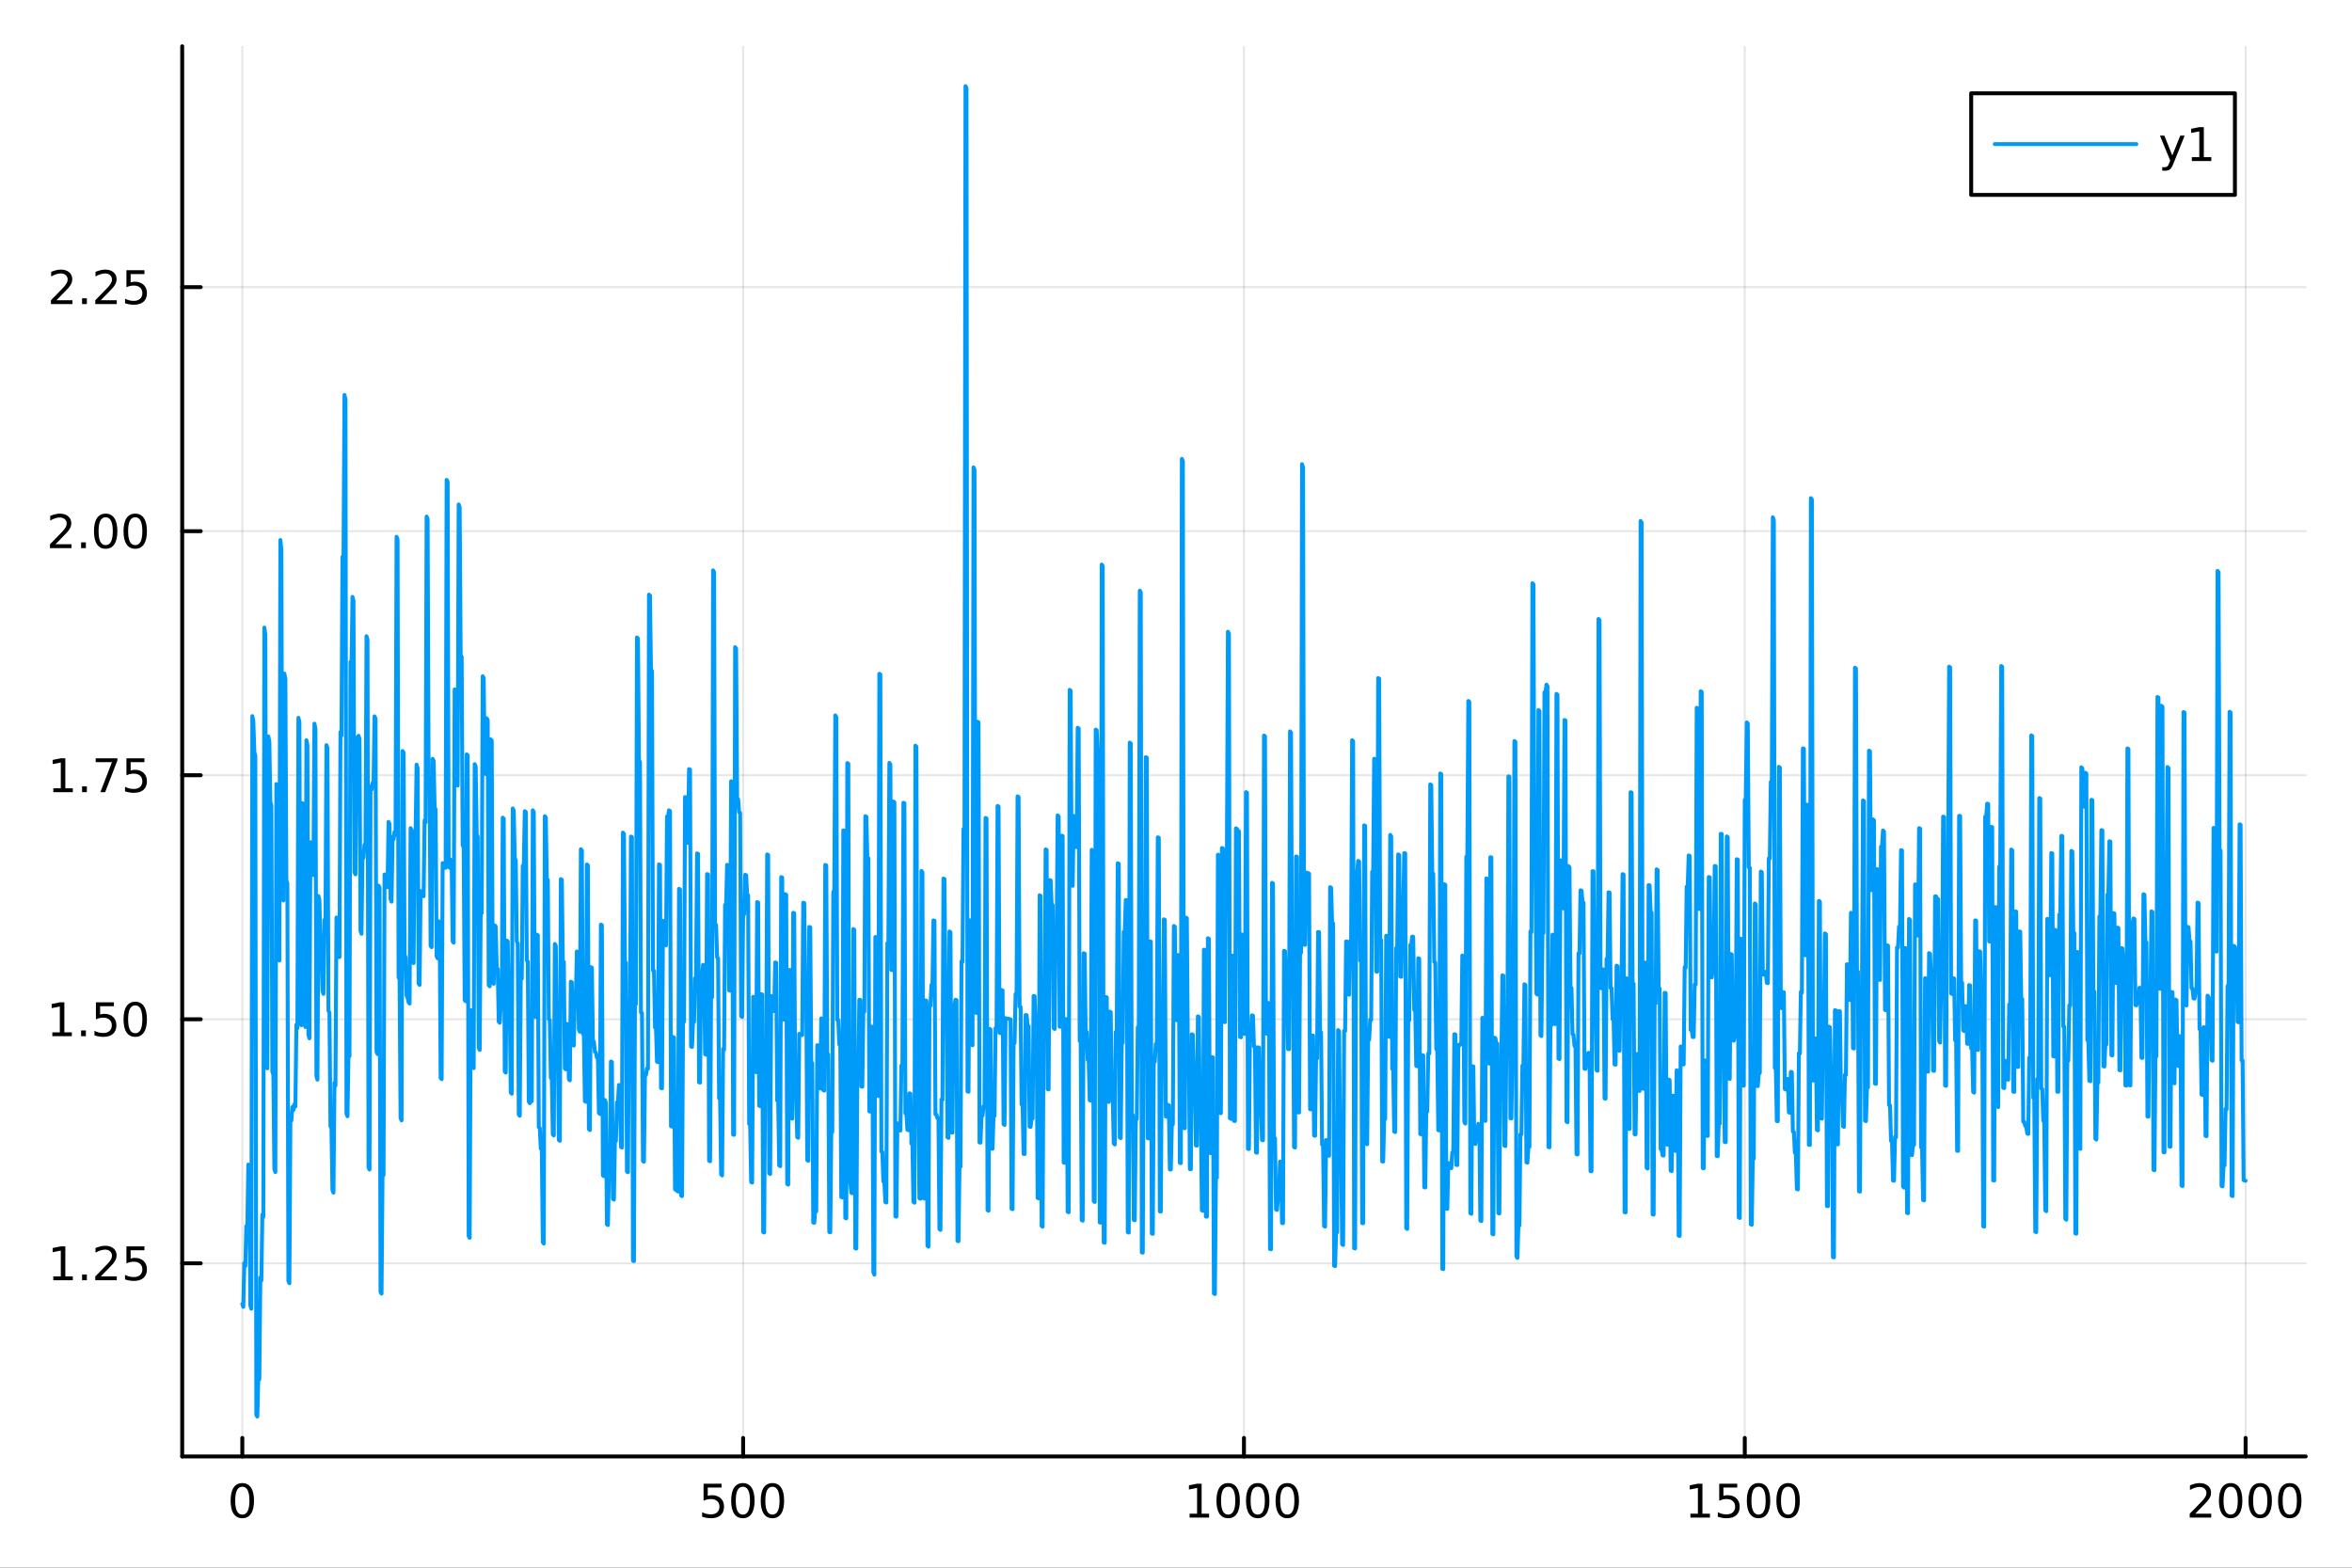 <?xml version="1.0" encoding="utf-8"?>
<svg xmlns="http://www.w3.org/2000/svg" xmlns:xlink="http://www.w3.org/1999/xlink" width="600" height="400" viewBox="0 0 2400 1600">
<rect x="0" y="0" width="2400" height="1600" fill="#333333" stroke="none"/>
<defs>
  <clipPath id="clip440">
    <rect x="0" y="0" width="2400" height="1600"/>
  </clipPath>
</defs>
<path clip-path="url(#clip440)" d="M0 1600 L2400 1600 L2400 0 L0 0  Z" fill="#ffffff" fill-rule="evenodd" fill-opacity="1"/>
<defs>
  <clipPath id="clip441">
    <rect x="480" y="0" width="1681" height="1600"/>
  </clipPath>
</defs>
<path clip-path="url(#clip440)" d="M185.927 1486.45 L2352.76 1486.45 L2352.76 47.244 L185.927 47.244  Z" fill="#ffffff" fill-rule="evenodd" fill-opacity="1"/>
<defs>
  <clipPath id="clip442">
    <rect x="185" y="47" width="2168" height="1440"/>
  </clipPath>
</defs>
<polyline clip-path="url(#clip442)" style="stroke:#000000; stroke-linecap:round; stroke-linejoin:round; stroke-width:2; stroke-opacity:0.1; fill:none" points="247.252,1486.45 247.252,47.244 "/>
<polyline clip-path="url(#clip442)" style="stroke:#000000; stroke-linecap:round; stroke-linejoin:round; stroke-width:2; stroke-opacity:0.1; fill:none" points="758.297,1486.45 758.297,47.244 "/>
<polyline clip-path="url(#clip442)" style="stroke:#000000; stroke-linecap:round; stroke-linejoin:round; stroke-width:2; stroke-opacity:0.1; fill:none" points="1269.34,1486.45 1269.34,47.244 "/>
<polyline clip-path="url(#clip442)" style="stroke:#000000; stroke-linecap:round; stroke-linejoin:round; stroke-width:2; stroke-opacity:0.1; fill:none" points="1780.39,1486.45 1780.39,47.244 "/>
<polyline clip-path="url(#clip442)" style="stroke:#000000; stroke-linecap:round; stroke-linejoin:round; stroke-width:2; stroke-opacity:0.1; fill:none" points="2291.43,1486.45 2291.43,47.244 "/>
<polyline clip-path="url(#clip440)" style="stroke:#000000; stroke-linecap:round; stroke-linejoin:round; stroke-width:4; stroke-opacity:1; fill:none" points="185.927,1486.45 2352.76,1486.45 "/>
<polyline clip-path="url(#clip440)" style="stroke:#000000; stroke-linecap:round; stroke-linejoin:round; stroke-width:4; stroke-opacity:1; fill:none" points="247.252,1486.45 247.252,1467.55 "/>
<polyline clip-path="url(#clip440)" style="stroke:#000000; stroke-linecap:round; stroke-linejoin:round; stroke-width:4; stroke-opacity:1; fill:none" points="758.297,1486.45 758.297,1467.55 "/>
<polyline clip-path="url(#clip440)" style="stroke:#000000; stroke-linecap:round; stroke-linejoin:round; stroke-width:4; stroke-opacity:1; fill:none" points="1269.34,1486.45 1269.34,1467.55 "/>
<polyline clip-path="url(#clip440)" style="stroke:#000000; stroke-linecap:round; stroke-linejoin:round; stroke-width:4; stroke-opacity:1; fill:none" points="1780.39,1486.45 1780.39,1467.55 "/>
<polyline clip-path="url(#clip440)" style="stroke:#000000; stroke-linecap:round; stroke-linejoin:round; stroke-width:4; stroke-opacity:1; fill:none" points="2291.43,1486.45 2291.43,1467.55 "/>
<path clip-path="url(#clip440)" d="M247.252 1517.37 Q243.641 1517.37 241.812 1520.93 Q240.007 1524.47 240.007 1531.6 Q240.007 1538.71 241.812 1542.27 Q243.641 1545.82 247.252 1545.82 Q250.886 1545.82 252.692 1542.27 Q254.521 1538.71 254.521 1531.6 Q254.521 1524.47 252.692 1520.93 Q250.886 1517.37 247.252 1517.37 M247.252 1513.66 Q253.062 1513.66 256.118 1518.27 Q259.197 1522.85 259.197 1531.6 Q259.197 1540.33 256.118 1544.94 Q253.062 1549.52 247.252 1549.52 Q241.442 1549.52 238.363 1544.94 Q235.308 1540.33 235.308 1531.6 Q235.308 1522.85 238.363 1518.27 Q241.442 1513.66 247.252 1513.66 Z" fill="#000000" fill-rule="nonzero" fill-opacity="1" /><path clip-path="url(#clip440)" d="M717.915 1514.29 L736.271 1514.29 L736.271 1518.22 L722.197 1518.22 L722.197 1526.7 Q723.216 1526.35 724.234 1526.19 Q725.253 1526 726.271 1526 Q732.058 1526 735.438 1529.17 Q738.818 1532.34 738.818 1537.76 Q738.818 1543.34 735.345 1546.44 Q731.873 1549.52 725.554 1549.52 Q723.378 1549.52 721.109 1549.15 Q718.864 1548.78 716.457 1548.04 L716.457 1543.34 Q718.54 1544.47 720.762 1545.03 Q722.984 1545.58 725.461 1545.58 Q729.466 1545.58 731.804 1543.48 Q734.142 1541.37 734.142 1537.76 Q734.142 1534.15 731.804 1532.04 Q729.466 1529.94 725.461 1529.94 Q723.586 1529.94 721.711 1530.35 Q719.859 1530.77 717.915 1531.65 L717.915 1514.29 Z" fill="#000000" fill-rule="nonzero" fill-opacity="1" /><path clip-path="url(#clip440)" d="M758.031 1517.37 Q754.419 1517.37 752.591 1520.93 Q750.785 1524.47 750.785 1531.6 Q750.785 1538.71 752.591 1542.27 Q754.419 1545.82 758.031 1545.82 Q761.665 1545.82 763.47 1542.27 Q765.299 1538.71 765.299 1531.6 Q765.299 1524.47 763.47 1520.93 Q761.665 1517.37 758.031 1517.37 M758.031 1513.66 Q763.841 1513.66 766.896 1518.27 Q769.975 1522.85 769.975 1531.6 Q769.975 1540.33 766.896 1544.94 Q763.841 1549.52 758.031 1549.52 Q752.22 1549.52 749.142 1544.94 Q746.086 1540.33 746.086 1531.6 Q746.086 1522.85 749.142 1518.27 Q752.22 1513.66 758.031 1513.66 Z" fill="#000000" fill-rule="nonzero" fill-opacity="1" /><path clip-path="url(#clip440)" d="M788.192 1517.37 Q784.581 1517.37 782.753 1520.93 Q780.947 1524.47 780.947 1531.6 Q780.947 1538.71 782.753 1542.27 Q784.581 1545.82 788.192 1545.82 Q791.827 1545.82 793.632 1542.27 Q795.461 1538.71 795.461 1531.6 Q795.461 1524.47 793.632 1520.93 Q791.827 1517.37 788.192 1517.37 M788.192 1513.66 Q794.003 1513.66 797.058 1518.27 Q800.137 1522.85 800.137 1531.6 Q800.137 1540.33 797.058 1544.94 Q794.003 1549.52 788.192 1549.52 Q782.382 1549.52 779.304 1544.94 Q776.248 1540.33 776.248 1531.6 Q776.248 1522.85 779.304 1518.27 Q782.382 1513.66 788.192 1513.66 Z" fill="#000000" fill-rule="nonzero" fill-opacity="1" /><path clip-path="url(#clip440)" d="M1213.87 1544.91 L1221.51 1544.91 L1221.51 1518.55 L1213.2 1520.21 L1213.2 1515.95 L1221.46 1514.29 L1226.14 1514.29 L1226.14 1544.91 L1233.77 1544.91 L1233.77 1548.85 L1213.87 1548.85 L1213.87 1544.91 Z" fill="#000000" fill-rule="nonzero" fill-opacity="1" /><path clip-path="url(#clip440)" d="M1253.22 1517.37 Q1249.61 1517.37 1247.78 1520.93 Q1245.97 1524.47 1245.97 1531.6 Q1245.97 1538.71 1247.78 1542.27 Q1249.61 1545.82 1253.22 1545.82 Q1256.85 1545.82 1258.66 1542.27 Q1260.49 1538.71 1260.49 1531.6 Q1260.49 1524.47 1258.66 1520.93 Q1256.85 1517.37 1253.22 1517.37 M1253.22 1513.66 Q1259.03 1513.66 1262.08 1518.27 Q1265.16 1522.85 1265.16 1531.6 Q1265.16 1540.33 1262.08 1544.94 Q1259.03 1549.52 1253.22 1549.52 Q1247.41 1549.52 1244.33 1544.94 Q1241.27 1540.33 1241.27 1531.6 Q1241.27 1522.85 1244.33 1518.27 Q1247.41 1513.66 1253.22 1513.66 Z" fill="#000000" fill-rule="nonzero" fill-opacity="1" /><path clip-path="url(#clip440)" d="M1283.38 1517.37 Q1279.77 1517.37 1277.94 1520.93 Q1276.14 1524.47 1276.14 1531.6 Q1276.14 1538.71 1277.94 1542.27 Q1279.77 1545.82 1283.38 1545.82 Q1287.01 1545.82 1288.82 1542.27 Q1290.65 1538.71 1290.65 1531.6 Q1290.65 1524.47 1288.82 1520.93 Q1287.01 1517.37 1283.38 1517.37 M1283.38 1513.66 Q1289.19 1513.66 1292.25 1518.27 Q1295.33 1522.85 1295.33 1531.6 Q1295.33 1540.33 1292.25 1544.94 Q1289.19 1549.52 1283.38 1549.52 Q1277.57 1549.52 1274.49 1544.94 Q1271.44 1540.33 1271.44 1531.6 Q1271.44 1522.85 1274.49 1518.27 Q1277.57 1513.66 1283.38 1513.66 Z" fill="#000000" fill-rule="nonzero" fill-opacity="1" /><path clip-path="url(#clip440)" d="M1313.54 1517.37 Q1309.93 1517.37 1308.1 1520.93 Q1306.3 1524.47 1306.3 1531.6 Q1306.3 1538.71 1308.1 1542.27 Q1309.93 1545.82 1313.54 1545.82 Q1317.18 1545.82 1318.98 1542.27 Q1320.81 1538.71 1320.81 1531.6 Q1320.81 1524.47 1318.98 1520.93 Q1317.18 1517.37 1313.54 1517.37 M1313.54 1513.66 Q1319.35 1513.66 1322.41 1518.27 Q1325.49 1522.85 1325.49 1531.6 Q1325.49 1540.33 1322.41 1544.94 Q1319.35 1549.52 1313.54 1549.52 Q1307.73 1549.52 1304.65 1544.94 Q1301.6 1540.33 1301.6 1531.6 Q1301.6 1522.85 1304.65 1518.27 Q1307.73 1513.66 1313.54 1513.66 Z" fill="#000000" fill-rule="nonzero" fill-opacity="1" /><path clip-path="url(#clip440)" d="M1724.91 1544.91 L1732.55 1544.91 L1732.55 1518.55 L1724.24 1520.21 L1724.24 1515.95 L1732.5 1514.29 L1737.18 1514.29 L1737.18 1544.91 L1744.82 1544.91 L1744.82 1548.85 L1724.91 1548.85 L1724.91 1544.91 Z" fill="#000000" fill-rule="nonzero" fill-opacity="1" /><path clip-path="url(#clip440)" d="M1754.31 1514.29 L1772.67 1514.29 L1772.67 1518.22 L1758.59 1518.22 L1758.59 1526.7 Q1759.61 1526.35 1760.63 1526.19 Q1761.65 1526 1762.67 1526 Q1768.45 1526 1771.83 1529.17 Q1775.21 1532.34 1775.21 1537.76 Q1775.21 1543.34 1771.74 1546.44 Q1768.27 1549.52 1761.95 1549.52 Q1759.77 1549.52 1757.5 1549.15 Q1755.26 1548.78 1752.85 1548.04 L1752.85 1543.34 Q1754.93 1544.47 1757.16 1545.03 Q1759.38 1545.58 1761.86 1545.58 Q1765.86 1545.58 1768.2 1543.48 Q1770.54 1541.37 1770.54 1537.76 Q1770.54 1534.15 1768.2 1532.04 Q1765.86 1529.94 1761.86 1529.94 Q1759.98 1529.94 1758.11 1530.35 Q1756.25 1530.77 1754.31 1531.65 L1754.31 1514.29 Z" fill="#000000" fill-rule="nonzero" fill-opacity="1" /><path clip-path="url(#clip440)" d="M1794.43 1517.37 Q1790.81 1517.37 1788.99 1520.93 Q1787.18 1524.47 1787.18 1531.6 Q1787.18 1538.71 1788.99 1542.27 Q1790.81 1545.82 1794.43 1545.82 Q1798.06 1545.82 1799.87 1542.27 Q1801.69 1538.71 1801.69 1531.6 Q1801.69 1524.47 1799.87 1520.93 Q1798.06 1517.37 1794.43 1517.37 M1794.43 1513.66 Q1800.24 1513.66 1803.29 1518.27 Q1806.37 1522.85 1806.37 1531.6 Q1806.37 1540.33 1803.29 1544.94 Q1800.24 1549.52 1794.43 1549.52 Q1788.62 1549.52 1785.54 1544.94 Q1782.48 1540.33 1782.48 1531.6 Q1782.48 1522.85 1785.54 1518.27 Q1788.62 1513.66 1794.43 1513.66 Z" fill="#000000" fill-rule="nonzero" fill-opacity="1" /><path clip-path="url(#clip440)" d="M1824.59 1517.37 Q1820.98 1517.37 1819.15 1520.93 Q1817.34 1524.47 1817.34 1531.6 Q1817.34 1538.71 1819.15 1542.27 Q1820.98 1545.82 1824.59 1545.82 Q1828.22 1545.82 1830.03 1542.27 Q1831.86 1538.71 1831.86 1531.6 Q1831.86 1524.47 1830.03 1520.93 Q1828.22 1517.37 1824.59 1517.37 M1824.59 1513.66 Q1830.4 1513.66 1833.45 1518.27 Q1836.53 1522.85 1836.53 1531.6 Q1836.53 1540.33 1833.45 1544.94 Q1830.4 1549.52 1824.59 1549.52 Q1818.78 1549.52 1815.7 1544.94 Q1812.64 1540.33 1812.64 1531.6 Q1812.64 1522.85 1815.7 1518.27 Q1818.78 1513.66 1824.59 1513.66 Z" fill="#000000" fill-rule="nonzero" fill-opacity="1" /><path clip-path="url(#clip440)" d="M2240.04 1544.91 L2256.36 1544.91 L2256.36 1548.85 L2234.42 1548.85 L2234.42 1544.91 Q2237.08 1542.16 2241.66 1537.53 Q2246.27 1532.88 2247.45 1531.53 Q2249.69 1529.01 2250.57 1527.27 Q2251.48 1525.51 2251.48 1523.82 Q2251.48 1521.07 2249.53 1519.33 Q2247.61 1517.6 2244.51 1517.6 Q2242.31 1517.6 2239.86 1518.36 Q2237.43 1519.13 2234.65 1520.68 L2234.65 1515.95 Q2237.47 1514.82 2239.93 1514.24 Q2242.38 1513.66 2244.42 1513.66 Q2249.79 1513.66 2252.98 1516.35 Q2256.18 1519.03 2256.18 1523.52 Q2256.18 1525.65 2255.37 1527.57 Q2254.58 1529.47 2252.47 1532.07 Q2251.89 1532.74 2248.79 1535.95 Q2245.69 1539.15 2240.04 1544.91 Z" fill="#000000" fill-rule="nonzero" fill-opacity="1" /><path clip-path="url(#clip440)" d="M2276.18 1517.37 Q2272.56 1517.37 2270.74 1520.93 Q2268.93 1524.47 2268.93 1531.6 Q2268.93 1538.71 2270.74 1542.27 Q2272.56 1545.82 2276.18 1545.82 Q2279.81 1545.82 2281.62 1542.27 Q2283.44 1538.71 2283.44 1531.6 Q2283.44 1524.47 2281.62 1520.93 Q2279.81 1517.37 2276.18 1517.37 M2276.18 1513.66 Q2281.99 1513.66 2285.04 1518.27 Q2288.12 1522.85 2288.12 1531.6 Q2288.12 1540.33 2285.04 1544.94 Q2281.99 1549.52 2276.18 1549.52 Q2270.37 1549.52 2267.29 1544.94 Q2264.23 1540.33 2264.23 1531.6 Q2264.23 1522.85 2267.29 1518.27 Q2270.37 1513.66 2276.18 1513.66 Z" fill="#000000" fill-rule="nonzero" fill-opacity="1" /><path clip-path="url(#clip440)" d="M2306.34 1517.37 Q2302.73 1517.37 2300.9 1520.93 Q2299.09 1524.47 2299.09 1531.6 Q2299.09 1538.71 2300.9 1542.27 Q2302.73 1545.82 2306.34 1545.82 Q2309.97 1545.82 2311.78 1542.27 Q2313.61 1538.71 2313.61 1531.6 Q2313.61 1524.47 2311.78 1520.93 Q2309.97 1517.37 2306.34 1517.37 M2306.34 1513.66 Q2312.15 1513.66 2315.2 1518.27 Q2318.28 1522.85 2318.28 1531.6 Q2318.28 1540.33 2315.2 1544.94 Q2312.15 1549.52 2306.34 1549.52 Q2300.53 1549.52 2297.45 1544.94 Q2294.39 1540.33 2294.39 1531.6 Q2294.39 1522.85 2297.45 1518.27 Q2300.53 1513.66 2306.34 1513.66 Z" fill="#000000" fill-rule="nonzero" fill-opacity="1" /><path clip-path="url(#clip440)" d="M2336.5 1517.37 Q2332.89 1517.37 2331.06 1520.93 Q2329.25 1524.47 2329.25 1531.6 Q2329.25 1538.71 2331.06 1542.27 Q2332.89 1545.82 2336.5 1545.82 Q2340.13 1545.82 2341.94 1542.27 Q2343.77 1538.71 2343.77 1531.6 Q2343.77 1524.47 2341.94 1520.93 Q2340.13 1517.37 2336.5 1517.37 M2336.5 1513.66 Q2342.31 1513.66 2345.37 1518.27 Q2348.44 1522.85 2348.44 1531.6 Q2348.44 1540.33 2345.37 1544.94 Q2342.31 1549.52 2336.5 1549.52 Q2330.69 1549.52 2327.61 1544.94 Q2324.56 1540.33 2324.56 1531.6 Q2324.56 1522.85 2327.61 1518.27 Q2330.69 1513.66 2336.5 1513.66 Z" fill="#000000" fill-rule="nonzero" fill-opacity="1" /><polyline clip-path="url(#clip442)" style="stroke:#000000; stroke-linecap:round; stroke-linejoin:round; stroke-width:2; stroke-opacity:0.1; fill:none" points="185.927,1289.36 2352.76,1289.36 "/>
<polyline clip-path="url(#clip442)" style="stroke:#000000; stroke-linecap:round; stroke-linejoin:round; stroke-width:2; stroke-opacity:0.1; fill:none" points="185.927,1040.28 2352.76,1040.28 "/>
<polyline clip-path="url(#clip442)" style="stroke:#000000; stroke-linecap:round; stroke-linejoin:round; stroke-width:2; stroke-opacity:0.1; fill:none" points="185.927,791.207 2352.76,791.207 "/>
<polyline clip-path="url(#clip442)" style="stroke:#000000; stroke-linecap:round; stroke-linejoin:round; stroke-width:2; stroke-opacity:0.1; fill:none" points="185.927,542.133 2352.76,542.133 "/>
<polyline clip-path="url(#clip442)" style="stroke:#000000; stroke-linecap:round; stroke-linejoin:round; stroke-width:2; stroke-opacity:0.1; fill:none" points="185.927,293.058 2352.76,293.058 "/>
<polyline clip-path="url(#clip440)" style="stroke:#000000; stroke-linecap:round; stroke-linejoin:round; stroke-width:4; stroke-opacity:1; fill:none" points="185.927,1486.45 185.927,47.244 "/>
<polyline clip-path="url(#clip440)" style="stroke:#000000; stroke-linecap:round; stroke-linejoin:round; stroke-width:4; stroke-opacity:1; fill:none" points="185.927,1289.36 204.824,1289.36 "/>
<polyline clip-path="url(#clip440)" style="stroke:#000000; stroke-linecap:round; stroke-linejoin:round; stroke-width:4; stroke-opacity:1; fill:none" points="185.927,1040.28 204.824,1040.28 "/>
<polyline clip-path="url(#clip440)" style="stroke:#000000; stroke-linecap:round; stroke-linejoin:round; stroke-width:4; stroke-opacity:1; fill:none" points="185.927,791.207 204.824,791.207 "/>
<polyline clip-path="url(#clip440)" style="stroke:#000000; stroke-linecap:round; stroke-linejoin:round; stroke-width:4; stroke-opacity:1; fill:none" points="185.927,542.133 204.824,542.133 "/>
<polyline clip-path="url(#clip440)" style="stroke:#000000; stroke-linecap:round; stroke-linejoin:round; stroke-width:4; stroke-opacity:1; fill:none" points="185.927,293.058 204.824,293.058 "/>
<path clip-path="url(#clip440)" d="M54.395 1302.7 L62.034 1302.7 L62.034 1276.34 L53.724 1278 L53.724 1273.74 L61.987 1272.08 L66.663 1272.08 L66.663 1302.7 L74.302 1302.7 L74.302 1306.64 L54.395 1306.64 L54.395 1302.7 Z" fill="#000000" fill-rule="nonzero" fill-opacity="1" /><path clip-path="url(#clip440)" d="M83.747 1300.76 L88.631 1300.76 L88.631 1306.64 L83.747 1306.64 L83.747 1300.76 Z" fill="#000000" fill-rule="nonzero" fill-opacity="1" /><path clip-path="url(#clip440)" d="M102.844 1302.7 L119.163 1302.7 L119.163 1306.64 L97.219 1306.64 L97.219 1302.7 Q99.881 1299.95 104.464 1295.32 Q109.071 1290.66 110.251 1289.32 Q112.496 1286.8 113.376 1285.06 Q114.279 1283.3 114.279 1281.61 Q114.279 1278.86 112.334 1277.12 Q110.413 1275.39 107.311 1275.39 Q105.112 1275.39 102.659 1276.15 Q100.228 1276.91 97.45 1278.47 L97.45 1273.74 Q100.274 1272.61 102.728 1272.03 Q105.182 1271.45 107.219 1271.45 Q112.589 1271.45 115.783 1274.14 Q118.978 1276.82 118.978 1281.31 Q118.978 1283.44 118.168 1285.36 Q117.381 1287.26 115.274 1289.85 Q114.695 1290.53 111.594 1293.74 Q108.492 1296.94 102.844 1302.7 Z" fill="#000000" fill-rule="nonzero" fill-opacity="1" /><path clip-path="url(#clip440)" d="M129.024 1272.08 L147.38 1272.08 L147.38 1276.01 L133.306 1276.01 L133.306 1284.48 Q134.325 1284.14 135.344 1283.97 Q136.362 1283.79 137.381 1283.79 Q143.168 1283.79 146.547 1286.96 Q149.927 1290.13 149.927 1295.55 Q149.927 1301.13 146.455 1304.23 Q142.982 1307.31 136.663 1307.31 Q134.487 1307.31 132.219 1306.94 Q129.973 1306.57 127.566 1305.83 L127.566 1301.13 Q129.649 1302.26 131.871 1302.82 Q134.094 1303.37 136.57 1303.37 Q140.575 1303.37 142.913 1301.27 Q145.251 1299.16 145.251 1295.55 Q145.251 1291.94 142.913 1289.83 Q140.575 1287.72 136.57 1287.72 Q134.695 1287.72 132.82 1288.14 Q130.969 1288.56 129.024 1289.44 L129.024 1272.08 Z" fill="#000000" fill-rule="nonzero" fill-opacity="1" /><path clip-path="url(#clip440)" d="M53.4 1053.63 L61.038 1053.63 L61.038 1027.26 L52.728 1028.93 L52.728 1024.67 L60.992 1023 L65.668 1023 L65.668 1053.63 L73.307 1053.63 L73.307 1057.56 L53.4 1057.56 L53.4 1053.63 Z" fill="#000000" fill-rule="nonzero" fill-opacity="1" /><path clip-path="url(#clip440)" d="M82.751 1051.68 L87.635 1051.68 L87.635 1057.56 L82.751 1057.56 L82.751 1051.68 Z" fill="#000000" fill-rule="nonzero" fill-opacity="1" /><path clip-path="url(#clip440)" d="M97.867 1023 L116.223 1023 L116.223 1026.94 L102.149 1026.94 L102.149 1035.41 Q103.168 1035.06 104.186 1034.9 Q105.205 1034.71 106.223 1034.71 Q112.01 1034.71 115.39 1037.89 Q118.77 1041.06 118.77 1046.47 Q118.77 1052.05 115.297 1055.15 Q111.825 1058.23 105.506 1058.23 Q103.33 1058.23 101.061 1057.86 Q98.816 1057.49 96.409 1056.75 L96.409 1052.05 Q98.492 1053.19 100.714 1053.74 Q102.936 1054.3 105.413 1054.3 Q109.418 1054.3 111.756 1052.19 Q114.094 1050.09 114.094 1046.47 Q114.094 1042.86 111.756 1040.76 Q109.418 1038.65 105.413 1038.65 Q103.538 1038.65 101.663 1039.07 Q99.811 1039.48 97.867 1040.36 L97.867 1023 Z" fill="#000000" fill-rule="nonzero" fill-opacity="1" /><path clip-path="url(#clip440)" d="M137.982 1026.08 Q134.371 1026.08 132.543 1029.65 Q130.737 1033.19 130.737 1040.32 Q130.737 1047.42 132.543 1050.99 Q134.371 1054.53 137.982 1054.53 Q141.617 1054.53 143.422 1050.99 Q145.251 1047.42 145.251 1040.32 Q145.251 1033.19 143.422 1029.65 Q141.617 1026.08 137.982 1026.08 M137.982 1022.38 Q143.793 1022.38 146.848 1026.98 Q149.927 1031.57 149.927 1040.32 Q149.927 1049.04 146.848 1053.65 Q143.793 1058.23 137.982 1058.23 Q132.172 1058.23 129.094 1053.65 Q126.038 1049.04 126.038 1040.32 Q126.038 1031.57 129.094 1026.98 Q132.172 1022.38 137.982 1022.38 Z" fill="#000000" fill-rule="nonzero" fill-opacity="1" /><path clip-path="url(#clip440)" d="M54.395 804.552 L62.034 804.552 L62.034 778.186 L53.724 779.853 L53.724 775.594 L61.987 773.927 L66.663 773.927 L66.663 804.552 L74.302 804.552 L74.302 808.487 L54.395 808.487 L54.395 804.552 Z" fill="#000000" fill-rule="nonzero" fill-opacity="1" /><path clip-path="url(#clip440)" d="M83.747 802.608 L88.631 802.608 L88.631 808.487 L83.747 808.487 L83.747 802.608 Z" fill="#000000" fill-rule="nonzero" fill-opacity="1" /><path clip-path="url(#clip440)" d="M97.635 773.927 L119.857 773.927 L119.857 775.918 L107.311 808.487 L102.427 808.487 L114.233 777.862 L97.635 777.862 L97.635 773.927 Z" fill="#000000" fill-rule="nonzero" fill-opacity="1" /><path clip-path="url(#clip440)" d="M129.024 773.927 L147.38 773.927 L147.38 777.862 L133.306 777.862 L133.306 786.335 Q134.325 785.987 135.344 785.825 Q136.362 785.64 137.381 785.64 Q143.168 785.64 146.547 788.811 Q149.927 791.983 149.927 797.399 Q149.927 802.978 146.455 806.08 Q142.982 809.159 136.663 809.159 Q134.487 809.159 132.219 808.788 Q129.973 808.418 127.566 807.677 L127.566 802.978 Q129.649 804.112 131.871 804.668 Q134.094 805.223 136.57 805.223 Q140.575 805.223 142.913 803.117 Q145.251 801.01 145.251 797.399 Q145.251 793.788 142.913 791.682 Q140.575 789.575 136.57 789.575 Q134.695 789.575 132.82 789.992 Q130.969 790.409 129.024 791.288 L129.024 773.927 Z" fill="#000000" fill-rule="nonzero" fill-opacity="1" /><path clip-path="url(#clip440)" d="M56.617 555.477 L72.936 555.477 L72.936 559.413 L50.992 559.413 L50.992 555.477 Q53.654 552.723 58.237 548.093 Q62.844 543.44 64.025 542.098 Q66.27 539.575 67.149 537.839 Q68.052 536.079 68.052 534.39 Q68.052 531.635 66.108 529.899 Q64.186 528.163 61.085 528.163 Q58.886 528.163 56.432 528.927 Q54.001 529.691 51.224 531.241 L51.224 526.519 Q54.048 525.385 56.501 524.806 Q58.955 524.228 60.992 524.228 Q66.362 524.228 69.557 526.913 Q72.751 529.598 72.751 534.089 Q72.751 536.218 71.941 538.14 Q71.154 540.038 69.048 542.63 Q68.469 543.302 65.367 546.519 Q62.265 549.714 56.617 555.477 Z" fill="#000000" fill-rule="nonzero" fill-opacity="1" /><path clip-path="url(#clip440)" d="M82.751 553.533 L87.635 553.533 L87.635 559.413 L82.751 559.413 L82.751 553.533 Z" fill="#000000" fill-rule="nonzero" fill-opacity="1" /><path clip-path="url(#clip440)" d="M107.821 527.931 Q104.209 527.931 102.381 531.496 Q100.575 535.038 100.575 542.167 Q100.575 549.274 102.381 552.839 Q104.209 556.38 107.821 556.38 Q111.455 556.38 113.26 552.839 Q115.089 549.274 115.089 542.167 Q115.089 535.038 113.26 531.496 Q111.455 527.931 107.821 527.931 M107.821 524.228 Q113.631 524.228 116.686 528.834 Q119.765 533.417 119.765 542.167 Q119.765 550.894 116.686 555.501 Q113.631 560.084 107.821 560.084 Q102.01 560.084 98.932 555.501 Q95.876 550.894 95.876 542.167 Q95.876 533.417 98.932 528.834 Q102.01 524.228 107.821 524.228 Z" fill="#000000" fill-rule="nonzero" fill-opacity="1" /><path clip-path="url(#clip440)" d="M137.982 527.931 Q134.371 527.931 132.543 531.496 Q130.737 535.038 130.737 542.167 Q130.737 549.274 132.543 552.839 Q134.371 556.38 137.982 556.38 Q141.617 556.38 143.422 552.839 Q145.251 549.274 145.251 542.167 Q145.251 535.038 143.422 531.496 Q141.617 527.931 137.982 527.931 M137.982 524.228 Q143.793 524.228 146.848 528.834 Q149.927 533.417 149.927 542.167 Q149.927 550.894 146.848 555.501 Q143.793 560.084 137.982 560.084 Q132.172 560.084 129.094 555.501 Q126.038 550.894 126.038 542.167 Q126.038 533.417 129.094 528.834 Q132.172 524.228 137.982 524.228 Z" fill="#000000" fill-rule="nonzero" fill-opacity="1" /><path clip-path="url(#clip440)" d="M57.612 306.403 L73.932 306.403 L73.932 310.338 L51.987 310.338 L51.987 306.403 Q54.65 303.648 59.233 299.019 Q63.839 294.366 65.02 293.023 Q67.265 290.5 68.145 288.764 Q69.048 287.005 69.048 285.315 Q69.048 282.56 67.103 280.824 Q65.182 279.088 62.08 279.088 Q59.881 279.088 57.427 279.852 Q54.997 280.616 52.219 282.167 L52.219 277.445 Q55.043 276.31 57.497 275.732 Q59.95 275.153 61.987 275.153 Q67.358 275.153 70.552 277.838 Q73.747 280.523 73.747 285.014 Q73.747 287.144 72.936 289.065 Q72.149 290.963 70.043 293.556 Q69.464 294.227 66.362 297.445 Q63.261 300.639 57.612 306.403 Z" fill="#000000" fill-rule="nonzero" fill-opacity="1" /><path clip-path="url(#clip440)" d="M83.747 304.458 L88.631 304.458 L88.631 310.338 L83.747 310.338 L83.747 304.458 Z" fill="#000000" fill-rule="nonzero" fill-opacity="1" /><path clip-path="url(#clip440)" d="M102.844 306.403 L119.163 306.403 L119.163 310.338 L97.219 310.338 L97.219 306.403 Q99.881 303.648 104.464 299.019 Q109.071 294.366 110.251 293.023 Q112.496 290.5 113.376 288.764 Q114.279 287.005 114.279 285.315 Q114.279 282.56 112.334 280.824 Q110.413 279.088 107.311 279.088 Q105.112 279.088 102.659 279.852 Q100.228 280.616 97.45 282.167 L97.45 277.445 Q100.274 276.31 102.728 275.732 Q105.182 275.153 107.219 275.153 Q112.589 275.153 115.783 277.838 Q118.978 280.523 118.978 285.014 Q118.978 287.144 118.168 289.065 Q117.381 290.963 115.274 293.556 Q114.695 294.227 111.594 297.445 Q108.492 300.639 102.844 306.403 Z" fill="#000000" fill-rule="nonzero" fill-opacity="1" /><path clip-path="url(#clip440)" d="M129.024 275.778 L147.38 275.778 L147.38 279.713 L133.306 279.713 L133.306 288.185 Q134.325 287.838 135.344 287.676 Q136.362 287.491 137.381 287.491 Q143.168 287.491 146.547 290.662 Q149.927 293.833 149.927 299.25 Q149.927 304.829 146.455 307.931 Q142.982 311.009 136.663 311.009 Q134.487 311.009 132.219 310.639 Q129.973 310.269 127.566 309.528 L127.566 304.829 Q129.649 305.963 131.871 306.519 Q134.094 307.074 136.57 307.074 Q140.575 307.074 142.913 304.968 Q145.251 302.861 145.251 299.25 Q145.251 295.639 142.913 293.533 Q140.575 291.426 136.57 291.426 Q134.695 291.426 132.82 291.843 Q130.969 292.259 129.024 293.139 L129.024 275.778 Z" fill="#000000" fill-rule="nonzero" fill-opacity="1" /><polyline clip-path="url(#clip442)" style="stroke:#009af9; stroke-linecap:round; stroke-linejoin:round; stroke-width:4; stroke-opacity:1; fill:none" points="247.252,1330.86 248.274,1333.78 249.296,1289.11 250.318,1292.23 251.34,1251.25 252.363,1254.38 253.385,1188.6 254.407,1191.67 255.429,1332.24 256.451,1335.77 257.473,730.881 258.495,736.004 259.517,767.321 260.539,771.712 261.561,1444.22 262.583,1445.72 263.606,1405.73 264.628,1407.78 265.65,1303.76 266.672,1307.06 267.694,1239.7 268.716,1242.13 269.738,640.498 270.76,647.529 271.782,1085.65 272.804,1090.38 273.826,751.634 274.849,757.016 275.871,818.275 276.893,822.228 277.915,1093.72 278.937,1096.82 279.959,1193.06 280.981,1196.24 282.003,800.205 283.025,805.943 284.047,977.094 285.069,980.272 286.092,551.148 287.114,561.243 288.136,912.254 289.158,919.018 290.18,687.486 291.202,692.982 292.224,898.134 293.246,902.01 294.268,1307.23 295.29,1309.68 296.312,1141.54 297.335,1143.58 298.357,1129.83 299.379,1132.88 300.401,1127.05 301.423,1129.38 302.445,1045.85 303.467,1049.29 304.489,732.626 305.511,736.689 306.533,1041.4 307.555,1046.36 308.577,819.675 309.6,823.668 310.622,1044.77 311.644,1048.14 312.666,755.498 313.688,760.643 314.71,1056.11 315.732,1059.71 316.754,859.595 317.776,863.782 318.798,889.204 319.82,893.071 320.843,738.604 321.865,743.617 322.887,1098.15 323.909,1101.92 324.931,914.553 325.953,918.778 326.975,961.646 327.997,966.454 329.019,1011.2 330.041,1014.34 331.063,938.845 332.086,941.964 333.108,760.504 334.13,763.146 335.152,1031.35 336.174,1033.64 337.196,1149.29 338.218,1151.89 339.24,1214.61 340.262,1217.24 341.284,1105.08 342.306,1108.01 343.329,936.457 344.351,938.799 345.373,973.101 346.395,976.821 347.417,747.064 348.439,750.687 349.461,568.3 350.483,573.894 351.505,403.109 352.527,407.618 353.549,1136.47 354.572,1139.24 355.594,1075.16 356.616,1077.95 357.638,675.452 358.66,679.47 359.682,609.208 360.704,613.154 361.726,890.365 362.748,892.334 363.77,753.111 364.792,755.688 365.814,750.963 366.837,754.088 367.859,950.151 368.881,952.987 369.903,873.048 370.925,875.568 371.947,862.152 372.969,866.028 373.991,649.342 375.013,652.963 376.035,1191.38 377.057,1193.67 378.08,802.773 379.102,806.039 380.124,799.204 381.146,801.082 382.168,731.107 383.19,733.28 384.212,1073.5 385.234,1075.76 386.256,903.948 387.278,905.751 388.3,1318.44 389.323,1320.31 390.345,1197.37 391.367,1199.37 392.389,892.478 393.411,894.4 394.433,903.814 395.455,905.505 396.477,838.808 397.499,841.035 398.521,917.633 399.543,920.247 400.566,854.152 401.588,856.63 402.61,848.976 403.632,851.923 404.654,547.819 405.676,550.56 406.698,997.501 407.72,999.101 408.742,1140.99 409.764,1143.5 410.786,766.516 411.808,767.988 412.831,974.784 413.853,977.052 414.875,1016.17 415.897,1017.97 416.919,1022.9 417.941,1024.2 418.963,845.25 419.985,847.132 421.007,980.988 422.029,982.945 423.051,848.832 424.074,850.181 425.096,780.418 426.118,783.871 427.14,1003.86 428.162,1005.17 429.184,909.483 430.206,911.405 431.228,912.966 432.25,914.737 433.272,837.211 434.294,839.354 435.317,527.226 436.339,529.718 437.361,798.346 438.383,799.746 439.405,965.329 440.427,966.712 441.449,774.472 442.471,776.519 443.493,823.999 444.515,826.228 445.537,976.018 446.56,978.086 447.582,940.302 448.604,941.609 449.626,1100.09 450.648,1101.37 451.67,880.935 452.692,883.885 453.714,884.227 454.736,885.645 455.758,489.798 456.78,491.631 457.803,884.218 458.825,885.685 459.847,877.523 460.869,879.021 461.891,960.753 462.913,962.077 463.935,703.647 464.957,704.791 465.979,800.211 467.001,801.769 468.023,514.82 469.045,517.87 470.068,668.748 471.09,670.337 472.112,862.88 473.134,864.357 474.156,1020.76 475.178,1021.88 476.2,769.914 477.222,770.943 478.244,1261.53 479.266,1263.36 480.288,1031.06 481.311,1032.27 482.333,1087.96 483.355,1090.13 484.377,779.877 485.399,782.451 486.421,851.58 487.443,853.89 488.465,1069.42 489.487,1071.6 490.509,930.831 491.531,932.027 492.554,690.234 493.576,692.103 494.598,788.304 495.62,789.939 496.642,733.045 497.664,734.996 498.686,1005.5 499.708,1006.62 500.73,754.623 501.752,755.85 502.774,1003.14 503.797,1004.06 504.819,944.485 505.841,945.669 506.863,987.329 507.885,988.868 508.907,1042.68 509.929,1043.89 510.951,1026.89 511.973,1027.81 512.995,834.55 514.017,835.47 515.04,1093.49 516.062,1094.72 517.084,959.901 518.106,960.939 519.128,1022.15 520.15,1023.12 521.172,1115.04 522.194,1116.28 523.216,825.12 524.238,827.581 525.26,876.119 526.282,878.03 527.305,960.729 528.327,963.194 529.349,1137.59 530.371,1138.74 531.393,997.724 532.415,999.045 533.437,883.661 534.459,884.417 535.481,827.9 536.503,828.701 537.525,980.062 538.548,981.261 539.57,1124.21 540.592,1125.95 541.614,1122.74 542.636,1123.82 543.658,827.016 544.68,828.805 545.702,1036.96 546.724,1038.08 547.746,953.852 548.768,954.545 549.791,1150.47 550.813,1151.19 551.835,1172.27 552.857,1173.19 553.879,1267.83 554.901,1269.17 555.923,833.042 556.945,834.25 557.967,897.276 558.989,897.937 560.011,1040.21 561.034,1041.07 562.056,1100.12 563.078,1100.81 564.1,1157.91 565.122,1158.82 566.144,963.397 567.166,965.401 568.188,1063.9 569.21,1064.58 570.232,1163.44 571.254,1164.32 572.277,897.286 573.299,897.889 574.321,981.109 575.343,981.786 576.365,1090.43 577.387,1091.4 578.409,1044.93 579.431,1045.84 580.453,1101.46 581.475,1102.6 582.497,1001.9 583.519,1002.55 584.542,1066.42 585.564,1067.13 586.586,1017.11 587.608,1017.92 588.63,971.112 589.652,972.803 590.674,1050.86 591.696,1052.94 592.718,866.776 593.74,867.905 594.762,1055.1 595.785,1055.63 596.807,1123.85 597.829,1124.53 598.851,882.32 599.873,883.119 600.895,1152.44 601.917,1153.4 602.939,987.066 603.961,987.686 604.983,1062.46 606.005,1063.08 607.028,1073.49 608.05,1074.23 609.072,1079.42 610.094,1079.99 611.116,1135.85 612.138,1136.93 613.16,943.72 614.182,944.224 615.204,1199.61 616.226,1200.41 617.248,1122.7 618.271,1125.22 619.293,1249.6 620.315,1250.31 621.337,1200.52 622.359,1201.18 623.381,1083.38 624.403,1083.97 625.425,1223.47 626.447,1224.37 627.469,1163.88 628.491,1164.5 629.513,1125.01 630.536,1125.45 631.558,1107.32 632.58,1107.98 633.602,1170.6 634.624,1171.19 635.646,849.768 636.668,851.095 637.69,981.964 638.712,982.365 639.734,1195.66 640.756,1196.39 641.779,1050.4 642.801,1051 643.823,853.817 644.845,854.323 645.867,1286.57 646.889,1287.14 647.911,1024.07 648.933,1024.79 649.955,650.592 650.977,651.776 651.999,775.891 653.022,777.591 654.044,1033.37 655.066,1033.88 656.088,1184.94 657.11,1185.67 658.132,1096.61 659.154,1097.04 660.176,1090.24 661.198,1090.87 662.22,606.872 663.242,607.899 664.265,683.974 665.287,684.745 666.309,990.426 667.331,990.916 668.353,1048.65 669.375,1049.33 670.397,1083.62 671.419,1084.06 672.441,882.246 673.463,882.697 674.485,1110.38 675.508,1110.83 676.53,939.862 677.552,940.514 678.574,964.312 679.596,964.779 680.618,833.321 681.64,833.884 682.662,827.001 683.684,827.902 684.706,1149.44 685.728,1149.84 686.75,1058.31 687.773,1058.9 688.795,1213.77 689.817,1214.46 690.839,1215.35 691.861,1216.09 692.883,907.157 693.905,907.748 694.927,1220.15 695.949,1220.77 696.971,1042.3 697.993,1042.74 699.016,813.477 700.038,814.317 701.06,859.667 702.082,860.394 703.104,784.981 704.126,785.443 705.148,1068.13 706.17,1068.49 707.192,1042.32 708.214,1042.95 709.236,998.382 710.259,998.712 711.281,871.016 712.303,871.453 713.325,1104.58 714.347,1104.93 715.369,995.284 716.391,995.728 717.413,984.687 718.435,985.29 719.457,1075.96 720.479,1076.5 721.502,892.142 722.524,892.469 723.546,1184.67 724.568,1185.19 725.59,1017.51 726.612,1017.88 727.634,582.112 728.656,583.995 729.678,943.322 730.7,944.18 731.722,976.975 732.745,978.129 733.767,1120.89 734.789,1121.25 735.811,1198.53 736.833,1199.66 737.855,1070.53 738.877,1071.36 739.899,923.545 740.921,923.889 741.943,882.639 742.965,883.12 743.987,1010.74 745.01,1011.09 746.032,797.344 747.054,797.849 748.076,1157.91 749.098,1158.21 750.12,660.511 751.142,662.006 752.164,814.791 753.186,815.704 754.208,829.008 755.23,829.619 756.253,1037.13 757.275,1037.9 758.297,932.392 759.319,933.126 760.341,892.841 761.363,893.314 762.385,912.935 763.407,913.842 764.429,1147.15 765.451,1147.41 766.473,1206.4 767.496,1206.95 768.518,1017.37 769.54,1017.91 770.562,1093.26 771.584,1094.25 772.606,920.668 773.628,921.238 774.65,1128.48 775.672,1128.89 776.694,1014.61 777.716,1014.95 778.739,1257.48 779.761,1257.94 780.783,1088.93 781.805,1089.37 782.827,872.015 783.849,872.665 784.871,1197.5 785.893,1198.19 786.915,1016.65 787.937,1017.01 788.959,1031.75 789.982,1031.96 791.004,982.34 792.026,982.585 793.048,1123.25 794.07,1124.19 795.092,1189.3 796.114,1190.24 797.136,895.241 798.158,895.629 799.18,1040.24 800.202,1040.77 801.224,912.578 802.247,913.242 803.269,1208.44 804.291,1209.04 805.313,989.892 806.335,990.128 807.357,1140.78 808.379,1141.72 809.401,931.657 810.423,932.009 811.445,1118.95 812.467,1119.86 813.49,1160.65 814.512,1161.22 815.534,1055.16 816.556,1055.44 817.578,1055.49 818.6,1056.46 819.622,921.329 820.644,921.645 821.666,1003.54 822.688,1004.26 823.71,1183.96 824.733,1184.71 825.755,946.094 826.777,946.344 827.799,1084.34 828.821,1084.93 829.843,1247.73 830.865,1248.04 831.887,1235.72 832.909,1236.3 833.931,1066.73 834.953,1067.19 835.976,1110.72 836.998,1110.99 838.02,1039.36 839.042,1039.78 840.064,1112.62 841.086,1113.1 842.108,882.758 843.13,883.243 844.152,1075.63 845.174,1076.06 846.196,1257.39 847.218,1257.69 848.241,1154.96 849.263,1155.5 850.285,910.147 851.307,910.443 852.329,730.201 853.351,731.691 854.373,1040.78 855.395,1041.17 856.417,1065.9 857.439,1066.74 858.461,1221.65 859.484,1222.13 860.506,847.484 861.528,847.932 862.55,1243.12 863.572,1243.45 864.594,778.797 865.616,779.463 866.638,1205.35 867.66,1206.24 868.682,1217.48 869.704,1217.81 870.727,948.176 871.749,949.129 872.771,1274.05 873.793,1274.31 874.815,1096.55 875.837,1097.83 876.859,1020.38 877.881,1020.64 878.903,1108.83 879.925,1109.13 880.947,1032.39 881.97,1032.62 882.992,833.027 884.014,833.58 885.036,875.024 886.058,875.819 887.08,1134.26 888.102,1134.47 889.124,1047.63 890.146,1048.26 891.168,1298.45 892.19,1300.9 893.213,956.305 894.235,956.683 895.257,1118.27 896.279,1118.57 897.301,687.704 898.323,688.355 899.345,1175.27 900.367,1175.74 901.389,1205.74 902.411,1206.7 903.433,1226.89 904.455,1227.34 905.478,962.54 906.5,962.952 907.522,778.628 908.544,780.299 909.566,989.915 910.588,990.128 911.61,818.033 912.632,818.719 913.654,1241.43 914.676,1241.77 915.698,1146.49 916.721,1146.83 917.743,1153.53 918.765,1153.89 919.787,1087.47 920.809,1088.15 921.831,819.329 922.853,819.763 923.875,1136.23 924.897,1137.15 925.919,1153.01 926.941,1153.47 927.964,1115.84 928.986,1116.18 930.008,1167.18 931.03,1167.63 932.052,1226.55 933.074,1227.52 934.096,761.004 935.118,762.136 936.14,1136.06 937.162,1136.39 938.184,1223.02 939.207,1223.44 940.229,888.894 941.251,890.139 942.273,1222.7 943.295,1223.29 944.317,1020.96 945.339,1021.39 946.361,1271.41 947.383,1272.34 948.405,1026.28 949.427,1026.52 950.45,1005.22 951.472,1005.77 952.494,939.393 953.516,939.644 954.538,1137.26 955.56,1137.56 956.582,1141.24 957.604,1141.44 958.626,1254.48 959.648,1255.22 960.67,1122.15 961.692,1122.52 962.715,896.692 963.737,897.147 964.759,1007.16 965.781,1007.28 966.803,1160.74 967.825,1161.35 968.847,950.669 969.869,951.434 970.891,1155.81 971.913,1155.99 972.935,1026.46 973.958,1026.59 974.98,1020.34 976.002,1020.7 977.024,1266.49 978.046,1266.79 979.068,1190.16 980.09,1190.7 981.112,981.097 982.134,981.849 983.156,846.18 984.178,846.899 985.201,87.976 986.223,89.796 987.245,1113.93 988.267,1114.29 989.289,939.256 990.311,940.336 991.333,1066.06 992.355,1066.81 993.377,477.003 994.399,479.245 995.421,1033.47 996.444,1033.82 997.466,736.567 998.488,737.16 999.51,1166 1000.53,1166.15 1001.55,1138.15 1002.58,1138.66 1003.6,1129.15 1004.62,1129.41 1005.64,834.824 1006.66,835.247 1007.69,1235.05 1008.71,1235.65 1009.73,1050.1 1010.75,1050.56 1011.77,1172.19 1012.8,1172.47 1013.82,1138.66 1014.84,1138.86 1015.86,1049.35 1016.89,1049.48 1017.91,822.597 1018.93,823.061 1019.95,1054.15 1020.97,1054.46 1022,1010.47 1023.02,1010.78 1024.04,1147.34 1025.06,1148.18 1026.08,1039.11 1027.11,1039.79 1028.13,1039.53 1029.15,1039.87 1030.17,1040.08 1031.19,1040.39 1032.22,1233.76 1033.24,1234.07 1034.26,1064.27 1035.28,1064.58 1036.31,1014.51 1037.33,1015.08 1038.35,812.824 1039.37,813.461 1040.39,1027.33 1041.42,1027.76 1042.44,1127.14 1043.46,1127.41 1044.48,1177.71 1045.5,1177.83 1046.53,1035.92 1047.55,1036.11 1048.57,1047.04 1049.59,1047.29 1050.61,1149.9 1051.64,1150.1 1052.66,1141.02 1053.68,1141.52 1054.7,1016.52 1055.72,1016.72 1056.75,1044.89 1057.77,1045.25 1058.79,1222.62 1059.81,1223.15 1060.84,913.755 1061.86,914.373 1062.88,1251.29 1063.9,1251.99 1064.92,1029.91 1065.95,1030.18 1066.97,866.901 1067.99,867.492 1069.01,1111.55 1070.03,1111.93 1071.06,898.273 1072.08,898.513 1073.1,922.996 1074.12,923.674 1075.14,1049.19 1076.17,1050.17 1077.19,956.571 1078.21,956.816 1079.23,832.161 1080.25,833.292 1081.28,1047.79 1082.3,1047.95 1083.32,852.85 1084.34,853.231 1085.37,1186.47 1086.39,1186.8 1087.41,1040.03 1088.43,1040.21 1089.45,1236.81 1090.48,1237.26 1091.5,704.065 1092.52,705.004 1093.54,903.663 1094.56,904.092 1095.59,832.762 1096.61,833.76 1097.63,864.361 1098.65,864.667 1099.67,742.805 1100.7,743.486 1101.72,1062.24 1102.74,1062.56 1103.76,1245.19 1104.78,1245.87 1105.81,972.876 1106.83,973.305 1107.85,1053.25 1108.87,1053.39 1109.9,1081.69 1110.92,1082.13 1111.94,1122.91 1112.96,1123.32 1113.98,867.347 1115.01,868.872 1116.03,1225.89 1117.05,1226.75 1118.07,744.658 1119.09,745.338 1120.12,769.829 1121.14,770.41 1122.16,1247.66 1123.18,1247.85 1124.2,576.181 1125.23,577.718 1126.25,1268.09 1127.27,1268.3 1128.29,1017.6 1129.32,1017.8 1130.34,1124.3 1131.36,1124.64 1132.38,1032.5 1133.4,1033.04 1134.43,1121.12 1135.45,1121.7 1136.47,1167 1137.49,1168.1 1138.51,1053.37 1139.54,1054.14 1140.56,881.013 1141.58,881.621 1142.6,1160.85 1143.62,1161.55 1144.65,1064.14 1145.67,1064.45 1146.69,950.997 1147.71,951.182 1148.73,918.551 1149.76,918.767 1150.78,1257.48 1151.8,1258 1152.82,757.947 1153.85,758.884 1154.87,1137.84 1155.89,1138.07 1156.91,1245.07 1157.93,1245.41 1158.96,1141.95 1159.98,1142.16 1161,1048.4 1162.02,1048.66 1163.04,602.856 1164.07,604.564 1165.09,1278.24 1166.11,1278.45 1167.13,1044.88 1168.15,1045.24 1169.18,772.758 1170.2,773.36 1171.22,1161.69 1172.24,1161.87 1173.26,960.841 1174.29,960.984 1175.31,1258.95 1176.33,1259.27 1177.35,1083.4 1178.38,1083.57 1179.4,1065.43 1180.42,1065.73 1181.44,854.581 1182.46,855.03 1183.49,1236.27 1184.51,1236.57 1185.53,1070.41 1186.55,1070.53 1187.57,938.276 1188.6,938.717 1189.62,1139.61 1190.64,1139.78 1191.66,1127.53 1192.68,1128.08 1193.71,1193.52 1194.73,1193.65 1195.75,1147.31 1196.77,1147.52 1197.8,945.139 1198.82,945.712 1199.84,1040.91 1200.86,1041.27 1201.88,974.716 1202.91,974.99 1203.93,1186.87 1204.95,1187.11 1205.97,468.316 1206.99,470.536 1208.02,1151.29 1209.04,1151.5 1210.06,936.538 1211.08,937.142 1212.1,1071.25 1213.13,1071.6 1214.15,1193.17 1215.17,1193.39 1216.19,1055.54 1217.21,1056.15 1218.24,1097.35 1219.26,1097.68 1220.28,1169.08 1221.3,1169.26 1222.33,1037.32 1223.35,1037.85 1224.37,1143.99 1225.39,1144.93 1226.41,1235.3 1227.44,1235.8 1228.46,969.263 1229.48,969.48 1230.5,1241.52 1231.52,1241.79 1232.55,957.574 1233.57,958.129 1234.59,1176.6 1235.61,1176.92 1236.63,1079.03 1237.66,1079.16 1238.68,1320.1 1239.7,1320.74 1240.72,1201.74 1241.74,1201.97 1242.77,872.281 1243.79,873.02 1244.81,1135.74 1245.83,1136.13 1246.86,865.49 1247.88,865.959 1248.9,1042.88 1249.92,1043.23 1250.94,867.113 1251.97,867.339 1252.99,644.811 1254.01,646.526 1255.03,1141.25 1256.05,1141.96 1257.08,975.267 1258.1,975.385 1259.12,1143.98 1260.14,1144.13 1261.16,845.398 1262.19,845.989 1263.21,848.015 1264.23,848.461 1265.25,1058.22 1266.28,1058.68 1267.3,953.717 1268.32,955.105 1269.34,1055.01 1270.36,1055.21 1271.39,808.496 1272.41,809.028 1273.43,1172.46 1274.45,1172.74 1275.47,1056.72 1276.5,1057.03 1277.52,1036.27 1278.54,1036.58 1279.56,1068.03 1280.58,1068.27 1281.61,1176.27 1282.63,1176.51 1283.65,1068.93 1284.67,1069.17 1285.69,1127.68 1286.72,1127.78 1287.74,1163.5 1288.76,1163.84 1289.78,750.738 1290.81,751.376 1291.83,1054.81 1292.85,1055.1 1293.87,1023.56 1294.89,1023.95 1295.92,1274.76 1296.94,1275.05 1297.96,900.994 1298.98,901.749 1300,1161.35 1301.03,1161.7 1302.05,1234.37 1303.07,1234.88 1304.09,1221.53 1305.11,1221.73 1306.14,1185.58 1307.16,1185.81 1308.18,1248.2 1309.2,1248.44 1310.22,970.436 1311.25,970.76 1312.27,997.406 1313.29,997.798 1314.31,1070.64 1315.34,1070.86 1316.36,746.477 1317.38,747.791 1318.4,995.683 1319.42,995.929 1320.45,1170.77 1321.47,1171.2 1322.49,874.164 1323.51,874.405 1324.53,1135.28 1325.56,1135.42 1326.58,971.917 1327.6,972.34 1328.62,473.726 1329.64,477.145 1330.67,964.176 1331.69,964.277 1332.71,890.528 1333.73,890.911 1334.76,891 1335.78,891.777 1336.8,1132.09 1337.82,1132.23 1338.84,1056.9 1339.87,1056.96 1340.89,1158.88 1341.91,1159.22 1342.93,1080.1 1343.95,1080.16 1344.98,951.208 1346,951.363 1347.02,1053.53 1348.04,1053.65 1349.06,1168.2 1350.09,1168.34 1351.11,1251.48 1352.13,1251.92 1353.15,1163.57 1354.17,1163.84 1355.2,1179.12 1356.22,1179.59 1357.24,905.471 1358.26,906.137 1359.29,942.107 1360.31,942.471 1361.33,1291.78 1362.35,1292.17 1363.37,1257.31 1364.4,1257.64 1365.42,1051.32 1366.44,1052.45 1367.46,1171.99 1368.48,1172.25 1369.51,1269.9 1370.53,1270.67 1371.55,1052.11 1372.57,1052.35 1373.59,960.877 1374.62,961.067 1375.64,1014.83 1376.66,1015.24 1377.68,960.609 1378.7,961.1 1379.73,755.482 1380.75,756.503 1381.77,1273.94 1382.79,1274.18 1383.82,890.864 1384.84,891.44 1385.86,878.613 1386.88,879.395 1387.9,980.327 1388.93,981.008 1389.95,1248.26 1390.97,1248.45 1391.99,842.382 1393.01,842.795 1394.04,1166.87 1395.06,1167.85 1396.08,1060.69 1397.1,1061.17 1398.12,1040.62 1399.15,1040.97 1400.17,889.675 1401.19,890.125 1402.21,774.408 1403.24,774.966 1404.26,991.5 1405.28,991.744 1406.3,692.01 1407.32,692.685 1408.35,959.412 1409.37,959.628 1410.39,1185.37 1411.41,1185.48 1412.43,1141.71 1413.46,1142.04 1414.48,955.001 1415.5,955.126 1416.52,1057.85 1417.54,1058.22 1418.57,852.152 1419.59,853.547 1420.61,1090.89 1421.63,1091.36 1422.65,1154.88 1423.68,1155.37 1424.7,967.626 1425.72,968.326 1426.74,871.984 1427.77,872.708 1428.79,996.687 1429.81,996.967 1430.83,931.418 1431.85,931.581 1432.88,870.788 1433.9,870.962 1434.92,1253.43 1435.94,1254.27 1436.96,1041.21 1437.99,1041.45 1439.01,964.412 1440.03,964.516 1441.05,955.927 1442.07,956.165 1443.1,1030.78 1444.12,1030.9 1445.14,1087.85 1446.16,1088.22 1447.18,978.013 1448.21,978.438 1449.23,1157.46 1450.25,1157.67 1451.27,1076.92 1452.3,1077.17 1453.32,1211.71 1454.34,1211.95 1455.36,1134.3 1456.38,1134.41 1457.41,1075.08 1458.43,1075.23 1459.45,800.532 1460.47,801.339 1461.49,891.361 1462.52,891.741 1463.54,981.762 1464.56,982.278 1465.58,1070.69 1466.6,1070.74 1467.63,1153.45 1468.65,1153.75 1469.67,789.414 1470.69,790.193 1471.72,1294.99 1472.74,1295.19 1473.76,902.484 1474.78,903.035 1475.8,1233.53 1476.83,1233.78 1477.85,1186.88 1478.87,1187.91 1479.89,1191.87 1480.91,1192.23 1481.94,1176.15 1482.96,1176.45 1483.98,1055.57 1485,1055.75 1486.02,1188.92 1487.05,1189.07 1488.07,1066.52 1489.09,1067.14 1490.11,1065.45 1491.13,1065.5 1492.16,975.175 1493.18,975.943 1494.2,1144.99 1495.22,1146.78 1496.25,874.313 1497.27,874.915 1498.29,715.433 1499.31,716.275 1500.33,1238.18 1501.36,1238.85 1502.38,1088.22 1503.4,1088.37 1504.42,1166.7 1505.44,1167.61 1506.47,1156.12 1507.49,1156.27 1508.51,1146.99 1509.53,1148.03 1510.55,1245.74 1511.58,1246.28 1512.6,1038.84 1513.62,1038.99 1514.64,1143.27 1515.66,1144.04 1516.69,896.508 1517.71,896.903 1518.73,1085 1519.75,1085.54 1520.78,874.86 1521.8,875.039 1522.82,1259.38 1523.84,1259.79 1524.86,1059.13 1525.89,1059.52 1526.91,1064.97 1527.93,1065.14 1528.95,1238.1 1529.97,1238.53 1531,1082.92 1532.02,1083.13 1533.04,995.411 1534.06,995.827 1535.08,1169.23 1536.11,1169.67 1537.13,1067.2 1538.15,1067.63 1539.17,792.387 1540.19,792.83 1541.22,1141.24 1542.24,1141.46 1543.26,1074.11 1544.28,1074.28 1545.31,756.358 1546.33,757.152 1547.35,1282.13 1548.37,1283.85 1549.39,1250.68 1550.42,1250.87 1551.44,1157.55 1552.46,1157.66 1553.48,1087.52 1554.5,1087.74 1555.53,1004.56 1556.55,1005.26 1557.57,1186.22 1558.59,1186.67 1559.61,1170.03 1560.64,1170.58 1561.66,950.613 1562.68,951.322 1563.7,595.288 1564.73,596.475 1565.75,880.926 1566.77,881.451 1567.79,1014.2 1568.81,1015.11 1569.84,724.648 1570.86,725.764 1571.88,1056.61 1572.9,1057.42 1573.92,951.883 1574.95,952.256 1575.97,706.521 1576.99,707.889 1578.01,698.732 1579.03,700.382 1580.06,1170.71 1581.08,1170.96 1582.1,1045.72 1583.12,1046.25 1584.14,953.904 1585.17,954.609 1586.19,1044.98 1587.21,1045.19 1588.23,708.189 1589.26,709.021 1590.28,1080.41 1591.3,1080.9 1592.32,878.055 1593.34,878.354 1594.37,926.66 1595.39,927.154 1596.41,734.816 1597.43,735.35 1598.45,1144.61 1599.48,1145.37 1600.5,884.012 1601.52,885.187 1602.54,1007.82 1603.56,1008.29 1604.59,1055.56 1605.61,1055.94 1606.63,1067.61 1607.65,1067.66 1608.67,1177.97 1609.7,1178.31 1610.72,973.018 1611.74,973.189 1612.76,908.681 1613.79,908.976 1614.81,920.695 1615.83,921.278 1616.85,1090.79 1617.87,1090.89 1618.9,1076.19 1619.92,1076.75 1620.94,1074.5 1621.96,1074.89 1622.98,1195.27 1624.01,1195.4 1625.03,889.125 1626.05,889.367 1627.07,1015.49 1628.09,1015.87 1629.12,1092.3 1630.14,1092.84 1631.16,631.722 1632.18,633.065 1633.21,1008.27 1634.23,1008.67 1635.25,989.344 1636.27,989.517 1637.29,1121.05 1638.32,1121.3 1639.34,978.558 1640.36,979.022 1641.38,910.682 1642.4,910.924 1643.43,1008.3 1644.45,1008.47 1645.47,1040.07 1646.49,1040.38 1647.51,1086.39 1648.54,1086.55 1649.56,985.618 1650.58,986.161 1651.6,1072.05 1652.62,1072.42 1653.65,1001.4 1654.67,1002.26 1655.69,892.15 1656.71,892.557 1657.74,1237.17 1658.76,1237.4 1659.78,998.467 1660.8,999.091 1661.82,1152.06 1662.85,1152.24 1663.87,808.549 1664.89,809.008 1665.91,1003.81 1666.93,1003.93 1667.96,1157.61 1668.98,1157.72 1670,1075.74 1671.02,1075.9 1672.04,1113.27 1673.07,1113.4 1674.09,531.751 1675.11,533.369 1676.13,1110.95 1677.15,1111.24 1678.18,982.402 1679.2,982.518 1680.22,1191.91 1681.24,1192.65 1682.27,903.363 1683.29,903.567 1684.31,930.898 1685.33,931.433 1686.35,1239.42 1687.38,1239.63 1688.4,1023.88 1689.42,1024.08 1690.44,887.299 1691.46,887.985 1692.49,1008.78 1693.51,1008.97 1694.53,1172.75 1695.55,1173.34 1696.57,1179.25 1697.6,1179.34 1698.62,1013.28 1699.64,1013.5 1700.66,1167.92 1701.69,1168.25 1702.71,1101.85 1703.73,1102.35 1704.75,1194.74 1705.77,1195.25 1706.8,1118.2 1707.82,1118.35 1708.84,1174.35 1709.86,1174.61 1710.88,1092.37 1711.91,1092.89 1712.93,1261.18 1713.95,1261.36 1714.97,1068.08 1715.99,1068.17 1717.02,1086.13 1718.04,1086.42 1719.06,987.124 1720.08,987.791 1721.1,904.953 1722.13,905.302 1723.15,873.04 1724.17,873.581 1725.19,1051.1 1726.22,1051.25 1727.24,1058.4 1728.26,1058.44 1729.28,1004.71 1730.3,1004.82 1731.33,722.384 1732.35,723.053 1733.37,927.503 1734.39,927.825 1735.41,705.509 1736.44,706.283 1737.46,1192.14 1738.48,1192.36 1739.5,1082.25 1740.52,1082.54 1741.55,1159.12 1742.57,1159.29 1743.59,895.143 1744.61,895.369 1745.63,996.76 1746.66,997.585 1747.68,988.39 1748.7,988.593 1749.72,883.856 1750.75,884.091 1751.77,1179.83 1752.79,1179.99 1753.81,1146.09 1754.83,1146.83 1755.86,851.08 1756.88,851.189 1757.9,1080.05 1758.92,1080.23 1759.94,1165.59 1760.97,1165.72 1761.99,853.678 1763.01,854.385 1764.03,1100.76 1765.05,1101.13 1766.08,973.639 1767.1,974.133 1768.12,1061.16 1769.14,1062.19 1770.17,1056.68 1771.19,1056.98 1772.21,876.941 1773.23,877.293 1774.25,1242.63 1775.28,1243.12 1776.3,958.056 1777.32,958.466 1778.34,1107.98 1779.36,1108.06 1780.39,816.21 1781.41,816.518 1782.43,737.327 1783.45,738.514 1784.47,885.122 1785.5,885.62 1786.52,1249.61 1787.54,1249.96 1788.56,1181.6 1789.58,1182.54 1790.61,922.058 1791.63,922.946 1792.65,1108.17 1793.67,1108.48 1794.7,1095.07 1795.72,1095.11 1796.74,889.552 1797.76,890.114 1798.78,994.496 1799.81,994.706 1800.83,991.847 1801.85,991.911 1802.87,1003.12 1803.89,1003.46 1804.92,876.02 1805.94,876.23 1806.96,798.059 1807.98,798.719 1809,527.984 1810.03,531.065 1811.05,1089.96 1812.07,1090.44 1813.09,1144.1 1814.11,1144.31 1815.14,782.647 1816.16,783.368 1817.18,1028.69 1818.2,1028.97 1819.23,1012.57 1820.25,1012.68 1821.27,1111.47 1822.29,1111.94 1823.31,1101.14 1824.34,1101.22 1825.36,1135.18 1826.38,1135.77 1827.4,1094 1828.42,1094.27 1829.45,1154.85 1830.47,1155.21 1831.49,1176.47 1832.51,1176.78 1833.53,1213.54 1834.56,1213.98 1835.58,1074.91 1836.6,1075.22 1837.62,1012.25 1838.65,1013.21 1839.67,763.753 1840.69,764.2 1841.71,974.869 1842.73,975.058 1843.76,821.182 1844.78,821.474 1845.8,1168.44 1846.82,1168.54 1847.84,508.413 1848.87,509.894 1849.89,1102.74 1850.91,1102.81 1851.93,1059.71 1852.95,1059.9 1853.98,1153.09 1855,1153.67 1856.02,919.45 1857.04,920.33 1858.06,1141.31 1859.09,1141.76 1860.11,1049.79 1861.13,1050.78 1862.15,952.649 1863.18,953.498 1864.2,1230.83 1865.22,1231.04 1866.24,1047.77 1867.26,1048.45 1868.29,1095.33 1869.31,1095.79 1870.33,1283.03 1871.35,1283.33 1872.37,1031.01 1873.4,1031.31 1874.42,1167.81 1875.44,1168.05 1876.46,1031.91 1877.48,1032.14 1878.51,1115.7 1879.53,1115.9 1880.55,1149.57 1881.57,1150.15 1882.59,1096.81 1883.62,1097.16 1884.64,984.13 1885.66,984.313 1886.68,1020.36 1887.71,1020.7 1888.73,931.594 1889.75,932.233 1890.77,1069.71 1891.79,1070.16 1892.82,681.48 1893.84,682.297 1894.86,991.432 1895.88,991.703 1896.9,1215.9 1897.93,1216.18 1898.95,1008.75 1899.97,1009.09 1900.99,816.956 1902.01,817.534 1903.04,1143.88 1904.06,1144.22 1905.08,1109.43 1906.1,1109.91 1907.13,766.105 1908.15,766.833 1909.17,908.415 1910.19,908.534 1911.21,836.248 1912.24,837.14 1913.26,1105.93 1914.28,1106.17 1915.3,887.032 1916.32,887.49 1917.35,998.573 1918.37,1000.22 1919.39,864.098 1920.41,864.557 1921.43,847.665 1922.46,848.644 1923.48,1030.81 1924.5,1030.9 1925.52,964.782 1926.54,965.185 1927.57,1127.83 1928.59,1128.17 1929.61,1164.26 1930.63,1164.96 1931.66,1204.88 1932.68,1205.07 1933.7,1160.19 1934.72,1160.7 1935.74,967.053 1936.77,967.147 1937.79,945.736 1938.81,945.952 1939.83,867.689 1940.85,868.013 1941.88,1211.02 1942.9,1212.1 1943.92,967.665 1944.94,967.855 1945.96,1237.91 1946.99,1238.2 1948.01,937.894 1949.03,938.893 1950.05,1178.64 1951.07,1178.96 1952.1,1167.26 1953.12,1168.45 1954.14,902.654 1955.16,902.74 1956.19,954.648 1957.21,954.831 1958.23,845.272 1959.25,845.608 1960.27,1171.02 1961.3,1171.57 1962.32,1224.8 1963.34,1225.15 1964.36,998.431 1965.38,998.725 1966.41,1093.46 1967.43,1093.8 1968.45,972.804 1969.47,973.525 1970.49,998.946 1971.52,999.827 1972.54,1092.75 1973.56,1093 1974.58,914.781 1975.6,914.91 1976.63,917.203 1977.65,917.621 1978.67,1062.5 1979.69,1064.15 1980.72,1004.47 1981.74,1004.79 1982.76,833.481 1983.78,833.839 1984.8,1107.85 1985.83,1108.19 1986.85,880.449 1987.87,881.229 1988.89,680.424 1989.91,681.064 1990.94,1013.96 1991.96,1014.5 1992.98,998.301 1994,998.749 1995.02,1061.78 1996.05,1062.29 1997.07,1174.48 1998.09,1174.6 1999.11,832.685 2000.14,832.856 2001.16,1002.28 2002.18,1002.96 2003.2,1051.61 2004.22,1052.24 2005.25,1026.83 2006.27,1027.08 2007.29,1065.23 2008.31,1065.37 2009.33,1005.36 2010.36,1005.82 2011.38,1069.91 2012.4,1070.1 2013.42,1114.39 2014.44,1115.14 2015.47,939.38 2016.49,939.657 2017.51,1071.42 2018.53,1071.57 2019.55,970.895 2020.58,971.176 2021.6,1015.43 2022.62,1015.53 2023.64,1251.55 2024.67,1251.87 2025.69,833.487 2026.71,834.109 2027.73,820.271 2028.75,820.445 2029.78,960.827 2030.8,960.9 2031.82,843.929 2032.84,844.136 2033.86,1204.69 2034.89,1204.86 2035.91,925.773 2036.93,926.008 2037.95,1128.68 2038.97,1129.87 2040,884.466 2041.02,885.231 2042.04,679.775 2043.06,680.494 2044.08,1110.2 2045.11,1110.51 2046.13,1082.63 2047.15,1083.26 2048.17,1101.67 2049.2,1101.93 2050.22,1025.1 2051.24,1025.54 2052.26,867.057 2053.28,867.761 2054.31,1114.14 2055.33,1114.43 2056.35,930.216 2057.37,930.442 2058.39,1088.82 2059.42,1088.96 2060.44,950.663 2061.46,950.908 2062.48,1019.39 2063.5,1019.67 2064.53,1144.77 2065.55,1145 2066.57,1149.06 2067.59,1149.56 2068.62,1156.81 2069.64,1157.34 2070.66,1079.3 2071.68,1079.66 2072.7,750.54 2073.73,751.246 2074.75,1120.38 2075.77,1120.51 2076.79,1257.2 2077.81,1257.49 2078.84,1101.38 2079.86,1101.51 2080.88,814.524 2081.9,815.019 2082.92,1110.92 2083.95,1111.38 2084.97,1143.75 2085.99,1144.38 2087.01,1235.14 2088.03,1236.17 2089.06,937.806 2090.08,938.146 2091.1,995.235 2092.12,995.283 2093.15,870.672 2094.17,871.085 2095.19,1078.08 2096.21,1078.17 2097.23,949.06 2098.26,949.843 2099.28,1114.25 2100.3,1114.3 2101.32,933.346 2102.34,933.489 2103.37,853.134 2104.39,853.306 2105.41,1047.65 2106.43,1047.98 2107.45,1243.96 2108.48,1244.84 2109.5,1082.3 2110.52,1082.69 2111.54,1026.02 2112.56,1026.14 2113.59,868.497 2114.61,869.033 2115.63,951.679 2116.65,952.158 2117.68,1258.82 2118.7,1259.11 2119.72,971.571 2120.74,973.088 2121.76,1171.96 2122.79,1172.6 2123.81,783.099 2124.83,784.21 2125.85,822.393 2126.87,823.324 2127.9,788.684 2128.92,789.541 2129.94,1061.52 2130.96,1061.86 2131.98,1103.13 2133.01,1103.47 2134.03,816.314 2135.05,816.661 2136.07,1011.85 2137.1,1012.13 2138.12,1162.21 2139.14,1163.1 2140.16,1104.66 2141.18,1104.84 2142.21,935.271 2143.23,935.478 2144.25,847.287 2145.27,847.492 2146.29,1088.17 2147.32,1088.53 2148.34,1065.79 2149.36,1065.95 2150.38,913.032 2151.4,913.419 2152.43,858.591 2153.45,858.917 2154.47,1076.89 2155.49,1077.1 2156.51,931.896 2157.54,932.333 2158.56,1002.82 2159.58,1003.29 2160.6,946.799 2161.63,947.024 2162.65,1092.13 2163.67,1092.42 2164.69,967.587 2165.71,967.961 2166.74,983.08 2167.76,983.499 2168.78,1107.78 2169.8,1107.97 2170.82,763.898 2171.85,764.407 2172.87,1107.55 2173.89,1107.8 2174.91,943.094 2175.93,943.23 2176.96,937.399 2177.98,937.887 2179,1025.88 2180.02,1026.01 2181.04,1020.92 2182.07,1021.13 2183.09,1008.17 2184.11,1008.33 2185.13,1079.56 2186.16,1079.72 2187.18,912.661 2188.2,913.154 2189.22,961.392 2190.24,961.786 2191.27,1139.49 2192.29,1139.68 2193.31,1017.44 2194.33,1017.86 2195.35,930.123 2196.38,930.758 2197.4,1193.9 2198.42,1194.39 2199.44,1078.02 2200.46,1078.17 2201.49,711.358 2202.51,712.053 2203.53,1008.9 2204.55,1009.25 2205.58,720.307 2206.6,721.308 2207.62,1175.87 2208.64,1176.08 2209.66,913.579 2210.69,913.764 2211.71,782.839 2212.73,783.781 2213.75,1170.17 2214.77,1170.3 2215.8,1012.54 2216.82,1012.65 2217.84,1104.83 2218.86,1105.7 2219.88,1020.1 2220.91,1020.78 2221.93,1087.5 2222.95,1087.96 2223.97,1057.39 2224.99,1057.73 2226.02,1210.07 2227.04,1210.47 2228.06,726.765 2229.08,727.307 2230.11,1025.74 2231.13,1026.18 2232.15,945.938 2233.17,946.383 2234.19,960.632 2235.22,960.935 2236.24,1008.55 2237.26,1008.83 2238.28,1018.98 2239.3,1019.17 2240.33,1012.59 2241.35,1012.87 2242.37,921.235 2243.39,921.619 2244.41,1050.24 2245.44,1050.37 2246.46,1117.13 2247.48,1117.54 2248.5,1048.34 2249.52,1048.67 2250.55,1159.28 2251.57,1159.62 2252.59,1016.16 2253.61,1017.52 2254.64,1020.67 2255.66,1021.04 2256.68,1082.05 2257.7,1082.61 2258.72,844.944 2259.75,845.797 2260.77,970.387 2261.79,971.275 2262.81,582.666 2263.83,583.959 2264.86,867.935 2265.88,868.191 2266.9,1210.35 2267.92,1210.8 2268.94,1189.2 2269.97,1189.41 2270.99,1131.77 2272.01,1132.23 2273.03,1006.21 2274.06,1006.34 2275.08,726.493 2276.1,727.198 2277.12,1220.21 2278.14,1220.75 2279.17,965.329 2280.19,965.938 2281.21,969.13 2282.23,970.09 2283.25,1042.89 2284.28,1043.37 2285.3,841.343 2286.32,841.753 2287.34,1082.13 2288.36,1082.25 2289.39,1204.42 2290.41,1204.77 2291.43,1205.11 "/>
<path clip-path="url(#clip440)" d="M2011.42 198.898 L2280.53 198.898 L2280.53 95.218 L2011.42 95.218  Z" fill="#ffffff" fill-rule="evenodd" fill-opacity="1"/>
<polyline clip-path="url(#clip440)" style="stroke:#000000; stroke-linecap:round; stroke-linejoin:round; stroke-width:4; stroke-opacity:1; fill:none" points="2011.42,198.898 2280.53,198.898 2280.53,95.218 2011.42,95.218 2011.42,198.898 "/>
<polyline clip-path="url(#clip440)" style="stroke:#009af9; stroke-linecap:round; stroke-linejoin:round; stroke-width:4; stroke-opacity:1; fill:none" points="2035.49,147.058 2179.95,147.058 "/>
<path clip-path="url(#clip440)" d="M2217.86 166.745 Q2216.06 171.375 2214.35 172.787 Q2212.63 174.199 2209.76 174.199 L2206.36 174.199 L2206.36 170.634 L2208.86 170.634 Q2210.62 170.634 2211.59 169.8 Q2212.56 168.967 2213.74 165.865 L2214.51 163.921 L2204.02 138.412 L2208.54 138.412 L2216.64 158.689 L2224.74 138.412 L2229.25 138.412 L2217.86 166.745 Z" fill="#000000" fill-rule="nonzero" fill-opacity="1" /><path clip-path="url(#clip440)" d="M2236.55 160.402 L2244.18 160.402 L2244.18 134.037 L2235.87 135.703 L2235.87 131.444 L2244.14 129.778 L2248.81 129.778 L2248.81 160.402 L2256.45 160.402 L2256.45 164.338 L2236.55 164.338 L2236.55 160.402 Z" fill="#000000" fill-rule="nonzero" fill-opacity="1" /></svg>
